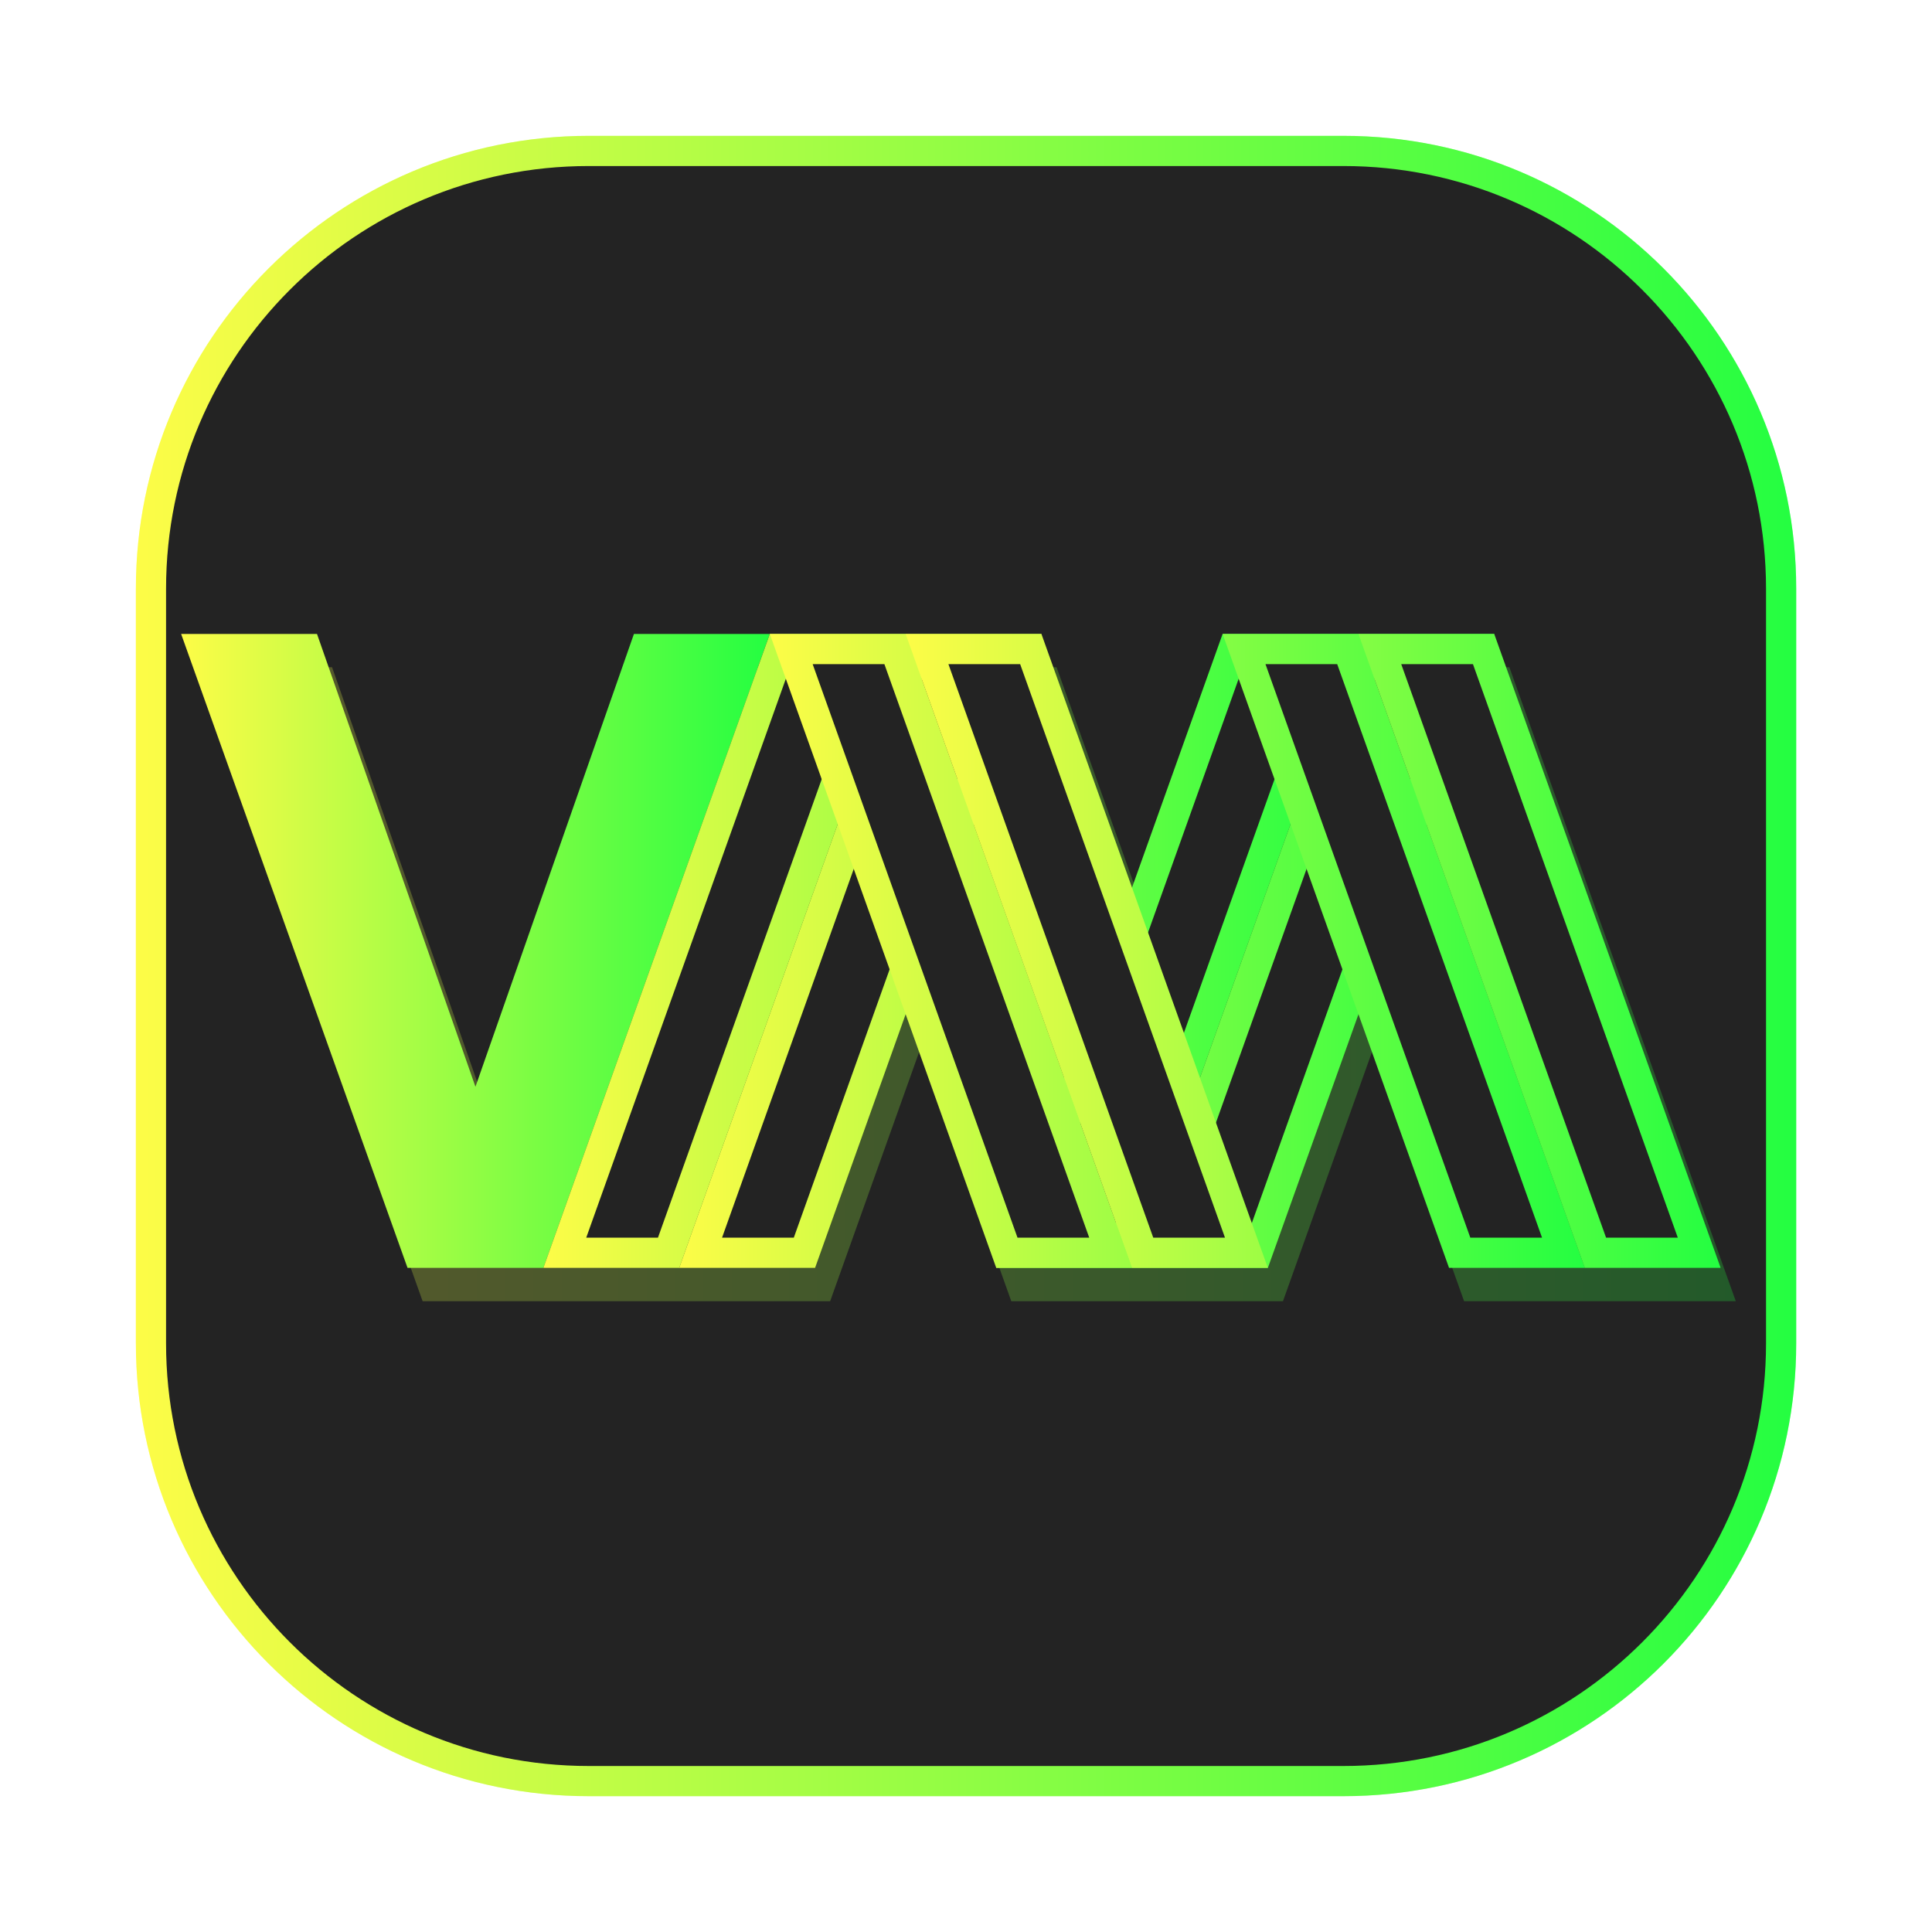 <svg width="64" height="64" viewBox="0 0 64 64" fill="none" xmlns="http://www.w3.org/2000/svg">
<g clip-path="url(#clip0_4_969)">
<g opacity="0.3" filter="url(#filter0_f_4_969)">
<path d="M44.501 4.5H19.501C11.217 4.5 4.501 11.216 4.501 19.5V44.5C4.501 52.785 11.217 59.5 19.501 59.5H44.501C52.786 59.5 59.501 52.785 59.501 44.5V19.5C59.501 11.216 52.786 4.5 44.501 4.5Z" fill="url(#paint0_linear_4_969)"/>
</g>
<path d="M19.501 5H44.502C52.51 5 59.002 11.492 59.002 19.5V44.501C59.002 52.509 52.51 59.001 44.502 59.001H19.501C11.493 59.001 5.001 52.509 5.001 44.501V19.5C5.001 11.492 11.493 5 19.501 5Z" fill="#232323" stroke="url(#paint1_linear_4_969)"/>
<g opacity="0.25" filter="url(#filter1_f_4_969)">
<path d="M6.5 22.103L14 43.103H27.5L30.5 34.703L33.5 43.103H42.5L45.5 34.703L48.5 43.103H57.5L50 22.103H41L38 30.504L35 22.103H21.5L16.25 37.103L11 22.103H6.5Z" fill="url(#paint2_linear_4_969)"/>
</g>
<path d="M6 21H10.501L15.75 36L21 21H25.5L18 42L13.5 42L6 21Z" fill="url(#paint3_linear_4_969)"/>
<path d="M26.648 41.5H23.209L30.352 21.5H33.79L26.648 41.5ZM41.648 41.5H38.21L45.352 21.5H48.791L41.648 41.5Z" fill="#232323" stroke="url(#paint4_linear_4_969)"/>
<path d="M22.148 41.5H18.71L25.853 21.5H29.291L22.148 41.5ZM37.148 41.5H33.71L40.853 21.5H44.291L37.148 41.5Z" fill="#232323" stroke="url(#paint5_linear_4_969)"/>
<path d="M29.649 21.5L36.792 41.5H33.354L26.211 21.5H29.649ZM44.649 21.5L51.792 41.5H48.354L41.211 21.5H44.649Z" fill="#232323" stroke="url(#paint6_linear_4_969)"/>
<path d="M37.851 41.5L30.708 21.5H34.146L41.289 41.5H37.851ZM52.851 41.5L45.708 21.5H49.146L56.289 41.5H52.851Z" fill="#232323" stroke="url(#paint7_linear_4_969)"/>
</g>
<defs>
<filter id="filter0_f_4_969" x="3.263" y="3.263" width="57.475" height="57.475" filterUnits="userSpaceOnUse" color-interpolation-filters="sRGB">
<feFlood flood-opacity="0" result="BackgroundImageFix"/>
<feBlend mode="normal" in="SourceGraphic" in2="BackgroundImageFix" result="shape"/>
<feGaussianBlur stdDeviation="0.619" result="effect1_foregroundBlur_4_969"/>
</filter>
<filter id="filter1_f_4_969" x="3.26" y="18.863" width="57.48" height="27.48" filterUnits="userSpaceOnUse" color-interpolation-filters="sRGB">
<feFlood flood-opacity="0" result="BackgroundImageFix"/>
<feBlend mode="normal" in="SourceGraphic" in2="BackgroundImageFix" result="shape"/>
<feGaussianBlur stdDeviation="1.62" result="effect1_foregroundBlur_4_969"/>
</filter>
<linearGradient id="paint0_linear_4_969" x1="4.501" y1="32" x2="59.501" y2="32" gradientUnits="userSpaceOnUse">
<stop stop-color="#FDFC47"/>
<stop offset="1" stop-color="#24FE41"/>
</linearGradient>
<linearGradient id="paint1_linear_4_969" x1="4.501" y1="32" x2="59.502" y2="32" gradientUnits="userSpaceOnUse">
<stop stop-color="#FDFC47"/>
<stop offset="1" stop-color="#24FE41"/>
</linearGradient>
<linearGradient id="paint2_linear_4_969" x1="6.5" y1="32.603" x2="57.5" y2="32.603" gradientUnits="userSpaceOnUse">
<stop stop-color="#FDFC47"/>
<stop offset="1" stop-color="#24FE41"/>
</linearGradient>
<linearGradient id="paint3_linear_4_969" x1="6" y1="31.5" x2="25.5" y2="31.5" gradientUnits="userSpaceOnUse">
<stop stop-color="#FDFC47"/>
<stop offset="1" stop-color="#24FE41"/>
</linearGradient>
<linearGradient id="paint4_linear_4_969" x1="22.5" y1="31.5" x2="49.5" y2="31.5" gradientUnits="userSpaceOnUse">
<stop stop-color="#FDFC47"/>
<stop offset="1" stop-color="#24FE41"/>
</linearGradient>
<linearGradient id="paint5_linear_4_969" x1="18" y1="31.5" x2="45.001" y2="31.5" gradientUnits="userSpaceOnUse">
<stop stop-color="#FDFC47"/>
<stop offset="1" stop-color="#24FE41"/>
</linearGradient>
<linearGradient id="paint6_linear_4_969" x1="25.502" y1="31.5" x2="52.501" y2="31.5" gradientUnits="userSpaceOnUse">
<stop stop-color="#FDFC47"/>
<stop offset="1" stop-color="#24FE41"/>
</linearGradient>
<linearGradient id="paint7_linear_4_969" x1="29.998" y1="31.5" x2="56.998" y2="31.5" gradientUnits="userSpaceOnUse">
<stop stop-color="#FDFC47"/>
<stop offset="1" stop-color="#24FE41"/>
</linearGradient>
<clipPath id="clip0_4_969">
<rect width="64" height="64" fill="white"/>
</clipPath>
</defs>
</svg>
